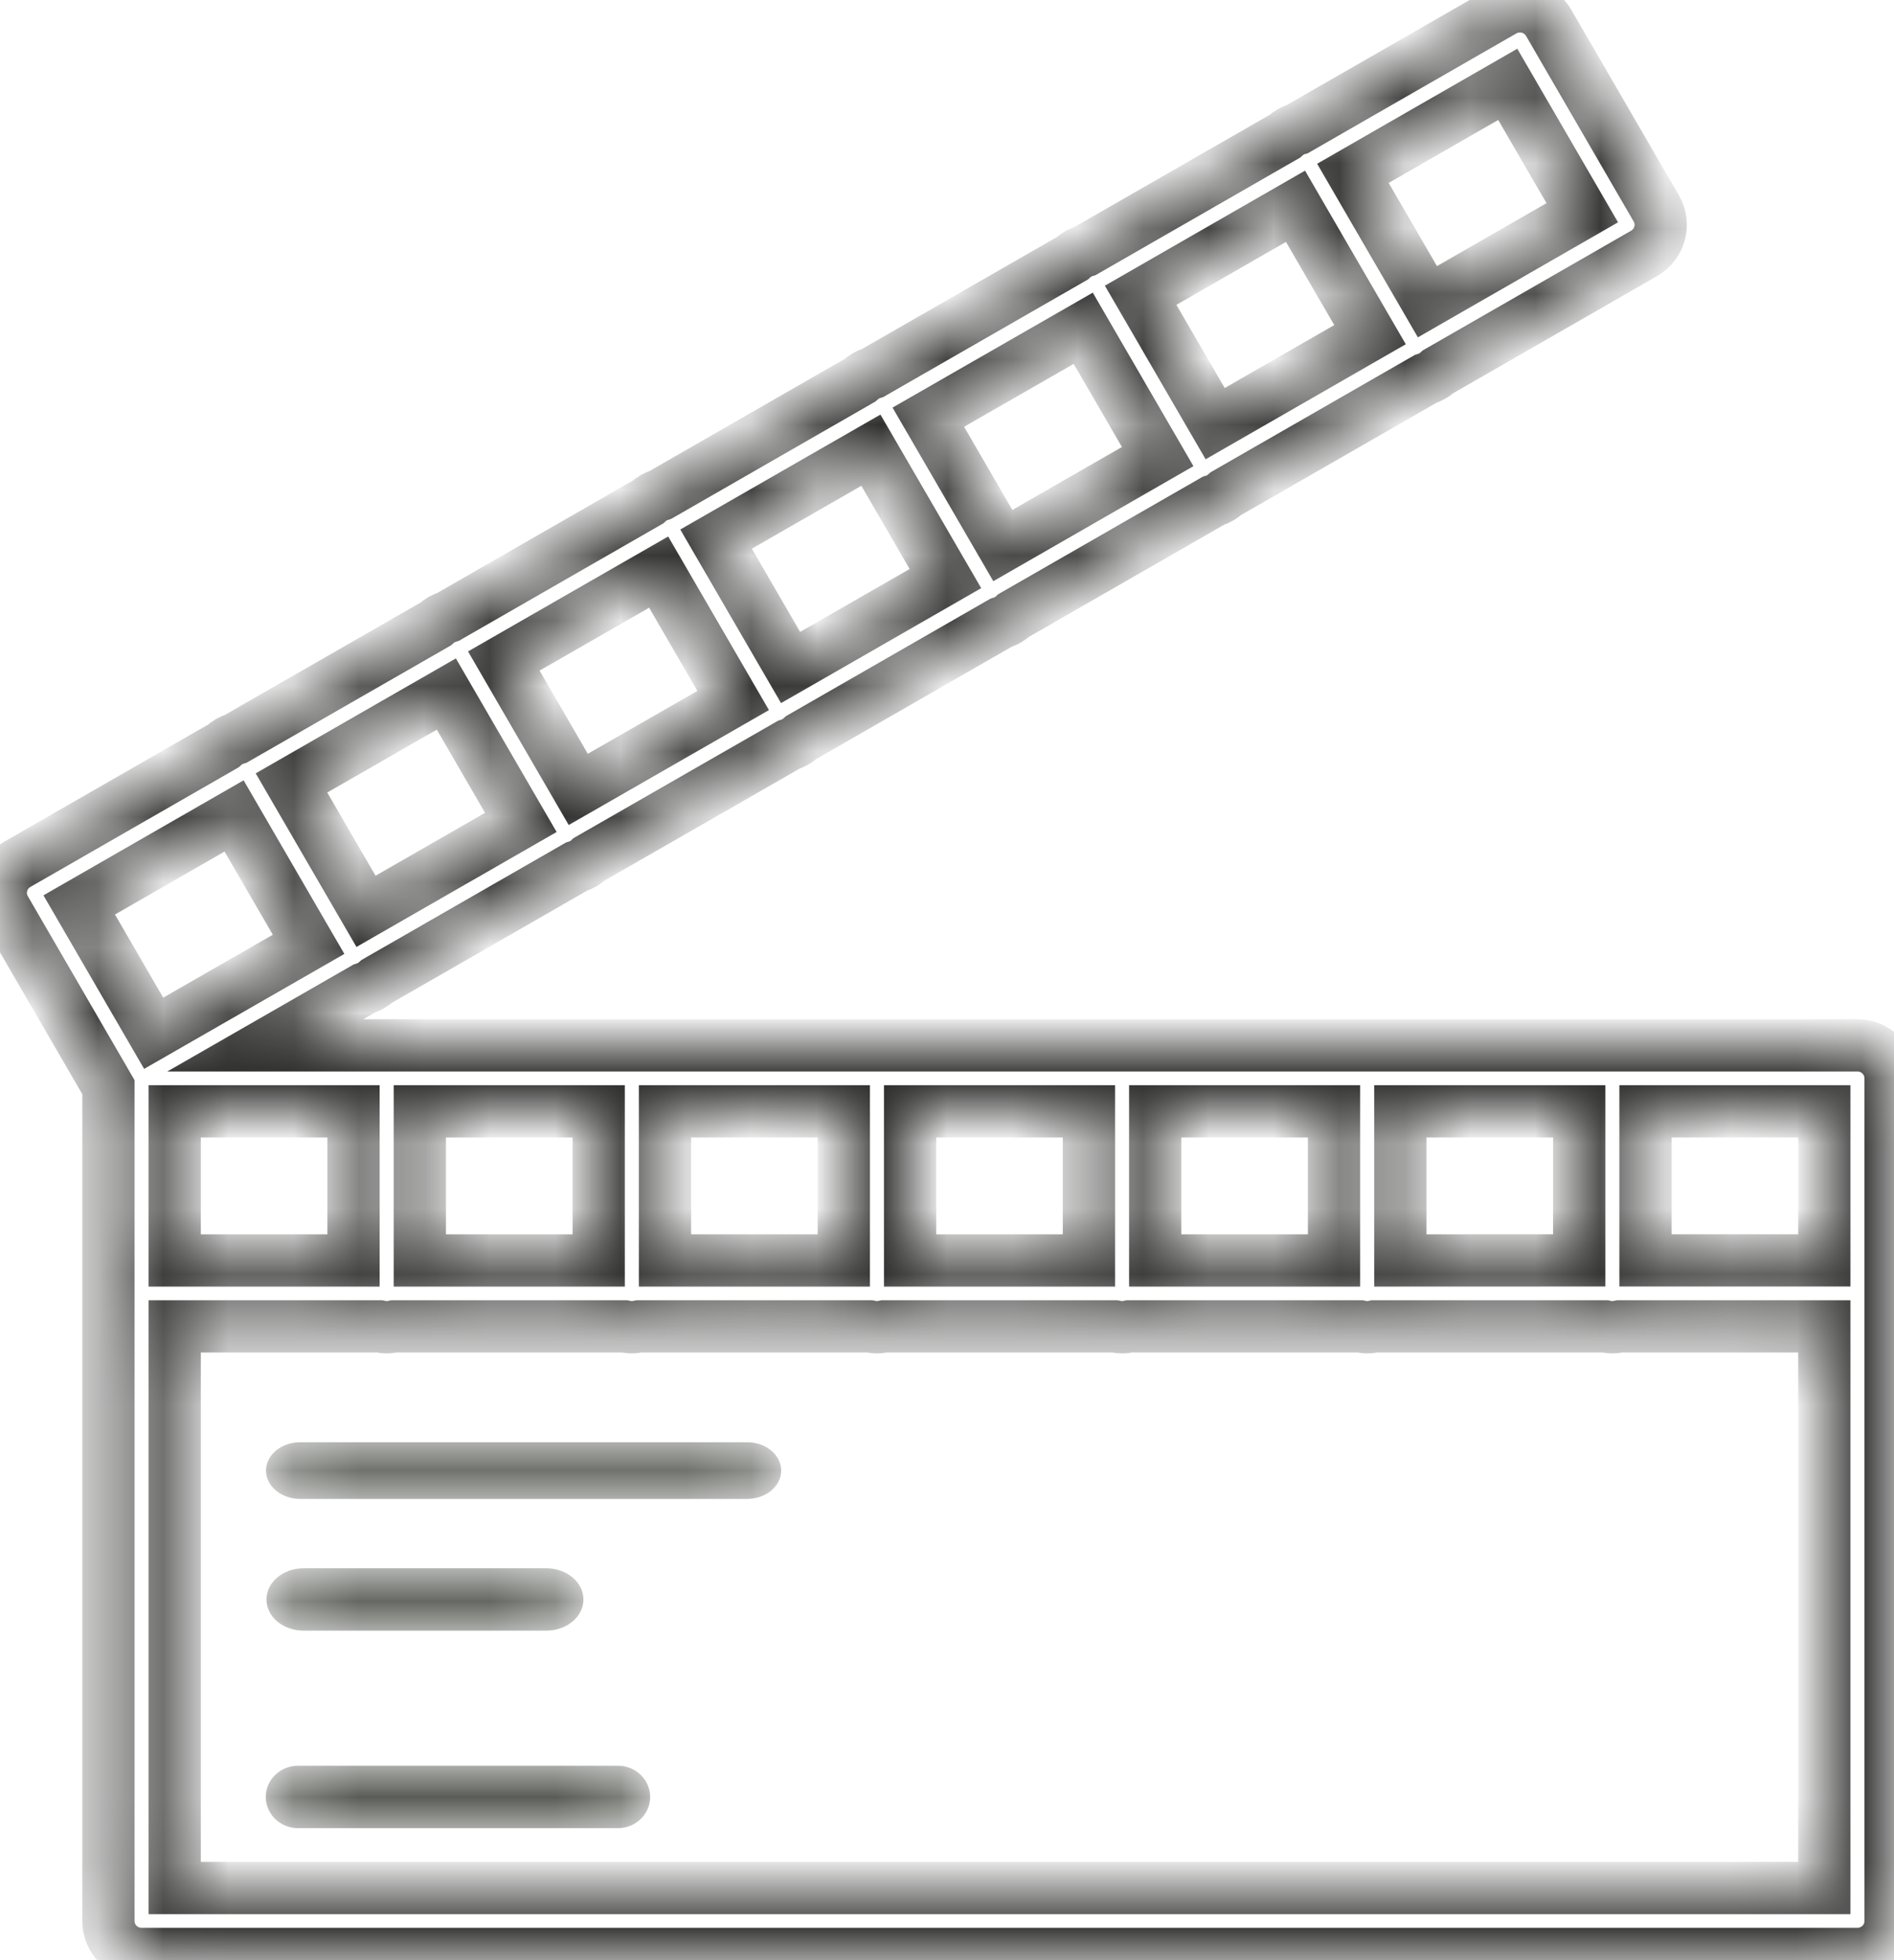 <?xml version="1.0" encoding="UTF-8"?>
<svg width="29px" height="30px" viewBox="0 0 29 30" version="1.1" xmlns="http://www.w3.org/2000/svg" xmlns:xlink="http://www.w3.org/1999/xlink">
    <!-- Generator: Sketch 51.3 (57544) - http://www.bohemiancoding.com/sketch -->
    <title>Group 58</title>
    <desc>Created with Sketch.</desc>
    <defs>
        <path d="M1.213,13.85 L3.584,12.488 L4.725,14.453 L2.353,15.814 L1.213,13.85 Z M6.834,10.622 L7.975,12.587 L5.604,13.948 L4.463,11.983 L6.834,10.622 Z M10.085,8.756 L11.226,10.721 L8.854,12.082 L7.714,10.117 L10.085,8.756 Z M13.335,6.89 L14.476,8.855 L12.105,10.216 L10.964,8.251 L13.335,6.89 Z M16.586,5.024 L17.726,6.988 L15.355,8.35 L14.214,6.385 L16.586,5.024 Z M19.836,3.157 L20.977,5.122 L18.606,6.484 L17.465,4.519 L19.836,3.157 Z M23.086,1.291 L24.227,3.256 L21.856,4.618 L20.715,2.653 L23.086,1.291 Z M2.675,19.291 L5.413,19.291 L5.413,17.009 L2.675,17.009 L2.675,19.291 Z M5.921,20.313 C5.96,20.313 5.997,20.308 6.034,20.3 L9.561,20.3 C9.598,20.308 9.635,20.313 9.674,20.313 C9.713,20.313 9.751,20.308 9.787,20.3 L13.314,20.3 C13.351,20.308 13.389,20.313 13.427,20.313 C13.466,20.313 13.504,20.308 13.541,20.3 L17.067,20.3 C17.104,20.308 17.142,20.313 17.18,20.313 C17.22,20.313 17.257,20.308 17.294,20.3 L20.821,20.3 C20.857,20.308 20.895,20.313 20.934,20.313 C20.973,20.313 21.011,20.308 21.047,20.3 L24.574,20.3 C24.61,20.308 24.648,20.313 24.687,20.313 C24.726,20.313 24.764,20.308 24.801,20.3 L27.933,20.3 L27.933,28.896 L2.675,28.896 L2.675,20.3 L5.808,20.3 C5.844,20.308 5.882,20.313 5.921,20.313 Z M6.428,17.009 L9.167,17.009 L9.167,19.291 L6.428,19.291 L6.428,17.009 Z M10.182,19.291 L12.92,19.291 L12.92,17.009 L10.182,17.009 L10.182,19.291 Z M13.935,19.291 L16.673,19.291 L16.673,17.009 L13.935,17.009 L13.935,19.291 Z M17.688,19.291 L20.426,19.291 L20.426,17.009 L17.688,17.009 L17.688,19.291 Z M24.18,17.009 L24.18,19.29 L21.441,19.291 L21.441,17.009 L24.18,17.009 Z M25.195,17.009 L27.933,17.009 L27.933,19.29 L25.195,19.29 L25.195,17.009 Z M2.168,29.905 L28.44,29.905 C28.721,29.905 28.948,29.679 28.948,29.401 L28.948,16.504 C28.948,16.225 28.721,15.999 28.44,15.999 L4.062,15.999 L5.576,15.13 C5.611,15.119 5.645,15.105 5.679,15.086 C5.712,15.067 5.742,15.044 5.77,15.019 L8.826,13.264 C8.861,13.253 8.896,13.239 8.929,13.22 C8.963,13.201 8.993,13.178 9.02,13.152 L12.077,11.398 C12.112,11.387 12.146,11.373 12.179,11.354 C12.213,11.334 12.243,11.311 12.271,11.286 L15.327,9.531 C15.362,9.52 15.397,9.507 15.43,9.488 C15.463,9.468 15.494,9.445 15.521,9.42 L18.577,7.665 C18.612,7.655 18.647,7.64 18.68,7.621 C18.714,7.602 18.744,7.579 18.772,7.554 L21.828,5.799 C21.863,5.788 21.897,5.774 21.93,5.755 C21.964,5.736 21.995,5.713 22.022,5.688 L25.174,3.878 C25.417,3.738 25.5,3.43 25.36,3.189 L23.712,0.349 C23.644,0.234 23.534,0.149 23.404,0.114 C23.273,0.08 23.135,0.098 23.018,0.165 L19.866,1.975 C19.83,1.985 19.795,2 19.761,2.02 C19.728,2.039 19.697,2.062 19.67,2.087 L16.616,3.841 C16.58,3.852 16.545,3.866 16.511,3.886 C16.477,3.905 16.447,3.928 16.42,3.953 L13.365,5.707 C13.329,5.718 13.294,5.732 13.261,5.752 C13.227,5.771 13.197,5.794 13.169,5.819 L10.115,7.573 C10.079,7.584 10.044,7.599 10.01,7.618 C9.977,7.637 9.946,7.66 9.919,7.685 L6.865,9.439 C6.829,9.45 6.794,9.465 6.76,9.484 C6.726,9.504 6.696,9.526 6.668,9.552 L3.614,11.305 C3.578,11.316 3.543,11.331 3.509,11.35 C3.476,11.37 3.445,11.393 3.418,11.418 L0.266,13.228 C0.149,13.295 0.064,13.405 0.029,13.534 C-0.006,13.664 0.013,13.801 0.08,13.917 L1.66,16.639 L1.66,19.795 C1.66,19.796 1.66,19.796 1.66,19.797 L1.66,29.401 C1.66,29.679 1.887,29.905 2.168,29.905 Z" id="path-1"></path>
        <path d="M4.597,22.941 L11.438,22.941 C11.727,22.941 11.961,22.747 11.961,22.507 C11.961,22.267 11.727,22.073 11.438,22.073 L4.597,22.073 C4.308,22.073 4.073,22.267 4.073,22.507 C4.073,22.747 4.308,22.941 4.597,22.941" id="path-3"></path>
        <path d="M4.649,24.957 L8.364,24.957 C8.678,24.957 8.933,24.744 8.933,24.48 C8.933,24.216 8.678,24.002 8.364,24.002 L4.649,24.002 C4.334,24.002 4.08,24.216 4.08,24.48 C4.08,24.744 4.334,24.957 4.649,24.957" id="path-5"></path>
        <path d="M4.564,27.98 L9.461,27.98 C9.734,27.98 9.955,27.766 9.955,27.502 C9.955,27.238 9.734,27.024 9.461,27.024 L4.564,27.024 C4.291,27.024 4.069,27.238 4.069,27.502 C4.069,27.766 4.291,27.98 4.564,27.98" id="path-7"></path>
    </defs>
    <g id="hero.md" stroke="none" stroke-width="1" fill="none" fill-rule="evenodd">
        <g id="Group-58">
            <rect id="Rectangle-8-Copy-3" x="0" y="0" width="30" height="30"></rect>
            <g id="Group-53">
                <g id="Group-2">
                    <mask id="mask-2" fill="white">
                        <use xlink:href="#path-1"></use>
                    </mask>
                    <g id="Clip-133"></g>
                    <path d="M1.213,13.85 L3.584,12.488 L4.725,14.453 L2.353,15.814 L1.213,13.85 Z M6.834,10.622 L7.975,12.587 L5.604,13.948 L4.463,11.983 L6.834,10.622 Z M10.085,8.756 L11.226,10.721 L8.854,12.082 L7.714,10.117 L10.085,8.756 Z M13.335,6.89 L14.476,8.855 L12.105,10.216 L10.964,8.251 L13.335,6.89 Z M16.586,5.024 L17.726,6.988 L15.355,8.35 L14.214,6.385 L16.586,5.024 Z M19.836,3.157 L20.977,5.122 L18.606,6.484 L17.465,4.519 L19.836,3.157 Z M23.086,1.291 L24.227,3.256 L21.856,4.618 L20.715,2.653 L23.086,1.291 Z M2.675,19.291 L5.413,19.291 L5.413,17.009 L2.675,17.009 L2.675,19.291 Z M5.921,20.313 C5.96,20.313 5.997,20.308 6.034,20.3 L9.561,20.3 C9.598,20.308 9.635,20.313 9.674,20.313 C9.713,20.313 9.751,20.308 9.787,20.3 L13.314,20.3 C13.351,20.308 13.389,20.313 13.427,20.313 C13.466,20.313 13.504,20.308 13.541,20.3 L17.067,20.3 C17.104,20.308 17.142,20.313 17.18,20.313 C17.22,20.313 17.257,20.308 17.294,20.3 L20.821,20.3 C20.857,20.308 20.895,20.313 20.934,20.313 C20.973,20.313 21.011,20.308 21.047,20.3 L24.574,20.3 C24.61,20.308 24.648,20.313 24.687,20.313 C24.726,20.313 24.764,20.308 24.801,20.3 L27.933,20.3 L27.933,28.896 L2.675,28.896 L2.675,20.3 L5.808,20.3 C5.844,20.308 5.882,20.313 5.921,20.313 Z M6.428,17.009 L9.167,17.009 L9.167,19.291 L6.428,19.291 L6.428,17.009 Z M10.182,19.291 L12.92,19.291 L12.92,17.009 L10.182,17.009 L10.182,19.291 Z M13.935,19.291 L16.673,19.291 L16.673,17.009 L13.935,17.009 L13.935,19.291 Z M17.688,19.291 L20.426,19.291 L20.426,17.009 L17.688,17.009 L17.688,19.291 Z M24.18,17.009 L24.18,19.29 L21.441,19.291 L21.441,17.009 L24.18,17.009 Z M25.195,17.009 L27.933,17.009 L27.933,19.29 L25.195,19.29 L25.195,17.009 Z M2.168,29.905 L28.44,29.905 C28.721,29.905 28.948,29.679 28.948,29.401 L28.948,16.504 C28.948,16.225 28.721,15.999 28.44,15.999 L4.062,15.999 L5.576,15.13 C5.611,15.119 5.645,15.105 5.679,15.086 C5.712,15.067 5.742,15.044 5.77,15.019 L8.826,13.264 C8.861,13.253 8.896,13.239 8.929,13.22 C8.963,13.201 8.993,13.178 9.02,13.152 L12.077,11.398 C12.112,11.387 12.146,11.373 12.179,11.354 C12.213,11.334 12.243,11.311 12.271,11.286 L15.327,9.531 C15.362,9.52 15.397,9.507 15.43,9.488 C15.463,9.468 15.494,9.445 15.521,9.42 L18.577,7.665 C18.612,7.655 18.647,7.64 18.68,7.621 C18.714,7.602 18.744,7.579 18.772,7.554 L21.828,5.799 C21.863,5.788 21.897,5.774 21.93,5.755 C21.964,5.736 21.995,5.713 22.022,5.688 L25.174,3.878 C25.417,3.738 25.5,3.43 25.36,3.189 L23.712,0.349 C23.644,0.234 23.534,0.149 23.404,0.114 C23.273,0.08 23.135,0.098 23.018,0.165 L19.866,1.975 C19.83,1.985 19.795,2 19.761,2.02 C19.728,2.039 19.697,2.062 19.67,2.087 L16.616,3.841 C16.58,3.852 16.545,3.866 16.511,3.886 C16.477,3.905 16.447,3.928 16.42,3.953 L13.365,5.707 C13.329,5.718 13.294,5.732 13.261,5.752 C13.227,5.771 13.197,5.794 13.169,5.819 L10.115,7.573 C10.079,7.584 10.044,7.599 10.01,7.618 C9.977,7.637 9.946,7.66 9.919,7.685 L6.865,9.439 C6.829,9.45 6.794,9.465 6.76,9.484 C6.726,9.504 6.696,9.526 6.668,9.552 L3.614,11.305 C3.578,11.316 3.543,11.331 3.509,11.35 C3.476,11.37 3.445,11.393 3.418,11.418 L0.266,13.228 C0.149,13.295 0.064,13.405 0.029,13.534 C-0.006,13.664 0.013,13.801 0.08,13.917 L1.66,16.639 L1.66,19.795 C1.66,19.796 1.66,19.796 1.66,19.797 L1.66,29.401 C1.66,29.679 1.887,29.905 2.168,29.905 Z" id="Fill-132" stroke="#2D2E2C" stroke-width="0.8" mask="url(#mask-2)"></path>
                    <mask id="mask-4" fill="white">
                        <use xlink:href="#path-3"></use>
                    </mask>
                    <g id="Clip-139"></g>
                    <path d="M4.597,22.941 L11.438,22.941 C11.727,22.941 11.961,22.747 11.961,22.507 C11.961,22.267 11.727,22.073 11.438,22.073 L4.597,22.073 C4.308,22.073 4.073,22.267 4.073,22.507 C4.073,22.747 4.308,22.941 4.597,22.941" id="Fill-138" fill="#5A5D57" mask="url(#mask-4)"></path>
                    <mask id="mask-6" fill="white">
                        <use xlink:href="#path-5"></use>
                    </mask>
                    <g id="Clip-142"></g>
                    <path d="M4.649,24.957 L8.364,24.957 C8.678,24.957 8.933,24.744 8.933,24.48 C8.933,24.216 8.678,24.002 8.364,24.002 L4.649,24.002 C4.334,24.002 4.08,24.216 4.08,24.48 C4.08,24.744 4.334,24.957 4.649,24.957" id="Fill-141" fill="#5A5D57" mask="url(#mask-6)"></path>
                    <mask id="mask-8" fill="white">
                        <use xlink:href="#path-7"></use>
                    </mask>
                    <g id="Clip-145"></g>
                    <path d="M4.564,27.98 L9.461,27.98 C9.734,27.98 9.955,27.766 9.955,27.502 C9.955,27.238 9.734,27.024 9.461,27.024 L4.564,27.024 C4.291,27.024 4.069,27.238 4.069,27.502 C4.069,27.766 4.291,27.98 4.564,27.98" id="Fill-144" fill="#5A5D57" mask="url(#mask-8)"></path>
                </g>
            </g>
        </g>
    </g>
</svg>